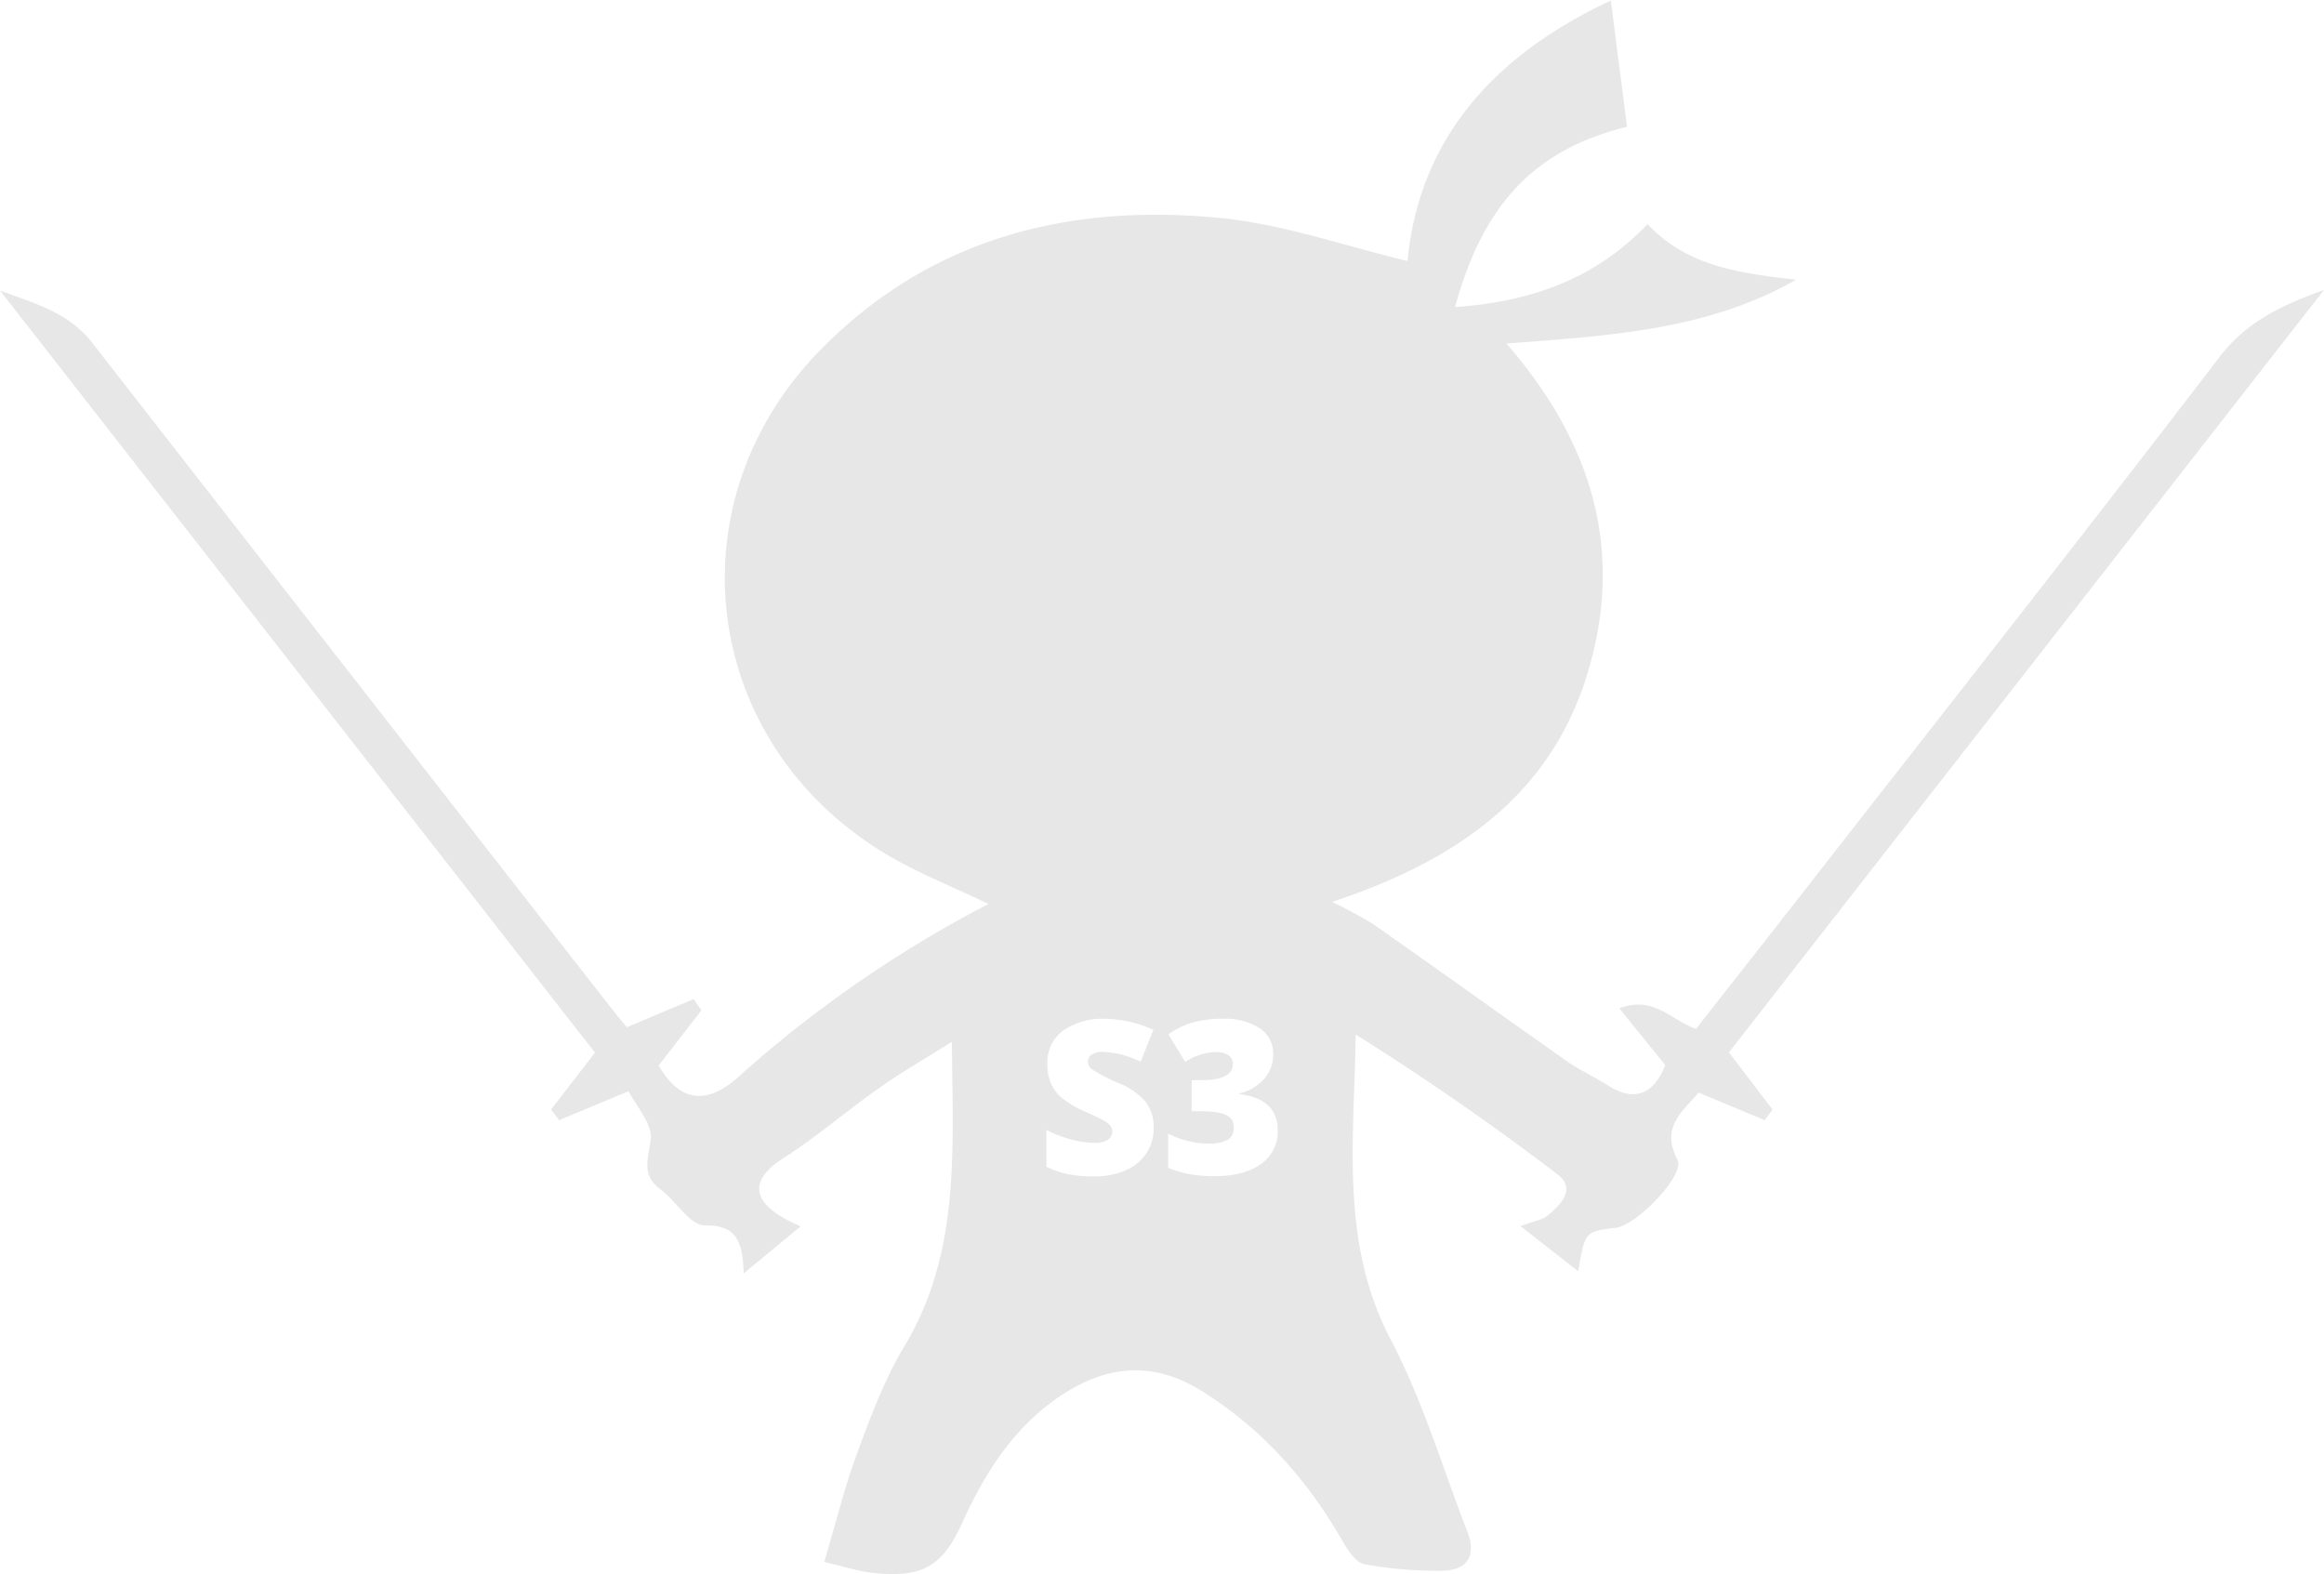 <svg xmlns="http://www.w3.org/2000/svg" viewBox="0 0 386.7 261.92">
    <path fill="#e7e7e7"
          d="M407.29,63.15c-6.78,2.46-12.79,5.15-17.34,11.1-23.49,30.68-47.42,61-71.2,91.5-5.32,6.81-10.66,13.59-15.95,20.33-4.09-1.36-7-5.62-12.77-3.41l7.66,9.46c-2,4.93-5.16,6.17-9.65,3.31-2.17-1.38-4.55-2.45-6.65-3.92-10.74-7.55-21.4-15.22-32.15-22.75a73,73,0,0,0-7-3.8c20.17-6.7,36.13-17.32,42.44-37.83s.88-38.6-13.42-55.07c17.13-1.31,33.48-2.22,48.19-10.62-9.09-1.09-18-2.07-24.72-9.26C286,61.38,275.3,65.1,262.7,66c4.78-17.52,13.59-26.28,28.62-30l-2.7-21c-18.53,8.67-31.78,22.16-33.83,43.33-10.32-2.46-20.48-6.07-30.89-7.12-25.31-2.55-48.54,3.25-66.88,22-24.89,25.49-19.74,65.12,10.66,83.6,5.35,3.26,11.29,5.55,17.39,8.5a200.39,200.39,0,0,0-41.72,28.86c-5.63,5-10,3.58-13.16-2L137.3,183,136,181.13l-11.11,4.69c-.83-1-1.89-2.28-2.9-3.57Q78.93,127.1,35.92,71.92c-4-5.12-9.71-6.56-15.33-8.67l99,126.79-7.3,9.45,1.33,1.8,11.57-4.84c1.25,2.53,4,5.46,3.68,8-.38,3.26-1.68,5.89,1.61,8.33,2.6,1.92,4.91,6,7.37,6,4.9,0,6.33,2.08,6.48,8l9.48-7.84c-9.09-3.88-8.25-7.91-2.87-11.34,5.6-3.58,10.68-8,16.12-11.8,3.59-2.53,7.42-4.73,11.92-7.56.14,18.15,1.44,35.12-7.92,50.67-3.32,5.51-5.6,11.7-7.85,17.77-2.11,5.7-3.55,11.66-5.47,18.11,3.4.77,5.92,1.62,8.5,1.86,8,.75,11.24-1.25,14.49-8.44,3.62-8,8.21-15.3,15.48-20.48,7.87-5.6,15.93-6.74,24.6-1.24,10,6.33,17.44,14.8,23.25,24.95.85,1.48,2.17,3.45,3.55,3.71a66.88,66.88,0,0,0,12.78,1.09c4.15,0,6-2.28,4.36-6.51-4.16-10.67-7.42-21.81-12.72-31.88-8.52-16.2-6.1-33.23-5.86-50.82,11.7,7.33,22.83,15.06,33.59,23.27,3.15,2.4.53,5.06-1.72,6.9-.79.65-2,.79-4.45,1.7l9.6,7.51c1.14-6.61,1.14-6.61,6.24-7.22,3.5-.42,11.6-8.8,10.28-11.32-2.88-5.5.94-8.08,3.52-11.18l11,4.59,1.3-1.77L308.27,190ZM202.49,192.94a29.53,29.53,0,0,0,4.21,2.16,11.64,11.64,0,0,1,4.57,3.18,6.91,6.91,0,0,1,1.28,4.28,7.51,7.51,0,0,1-1.2,4.21,7.87,7.87,0,0,1-3.47,2.86,12.85,12.85,0,0,1-5.31,1,21.52,21.52,0,0,1-4.27-.36,15.83,15.83,0,0,1-3.59-1.25V202.9a20.47,20.47,0,0,0,4.09,1.58,15.26,15.26,0,0,0,3.9.57,3.79,3.79,0,0,0,2.25-.53,1.63,1.63,0,0,0,.71-1.37,1.51,1.51,0,0,0-.29-.91,3.35,3.35,0,0,0-.92-.79q-.64-.4-3.39-1.64a16.24,16.24,0,0,1-3.74-2.2,6.74,6.74,0,0,1-1.85-2.44,8.09,8.09,0,0,1-.6-3.26,6.53,6.53,0,0,1,2.56-5.49,11.29,11.29,0,0,1,7-2,19.75,19.75,0,0,1,8.07,1.83l-2.11,5.31a15.28,15.28,0,0,0-6.17-1.64,3.21,3.21,0,0,0-2,.47,1.42,1.42,0,0,0-.61,1.17A1.69,1.69,0,0,0,202.49,192.94Zm27.88,15.66q-2.81,2-7.81,2a22.87,22.87,0,0,1-3.81-.3,19.88,19.88,0,0,1-3.79-1.08v-5.71a15.1,15.1,0,0,0,3.41,1.26,14,14,0,0,0,3.2.41,6.54,6.54,0,0,0,3.3-.64,2.17,2.17,0,0,0,1-2,2.24,2.24,0,0,0-.54-1.61,3.5,3.5,0,0,0-1.74-.85,13.92,13.92,0,0,0-3.14-.29h-1.57v-5.17h1.6q5.24,0,5.24-2.68a1.65,1.65,0,0,0-.78-1.5,3.88,3.88,0,0,0-2.08-.49,9.53,9.53,0,0,0-5.05,1.64L215,187a13.87,13.87,0,0,1,4.14-2,18.06,18.06,0,0,1,4.85-.59,10.7,10.7,0,0,1,6.2,1.57,5,5,0,0,1,2.25,4.32,6.07,6.07,0,0,1-1.45,4.07,8.23,8.23,0,0,1-4.18,2.47v.1q6.38.8,6.38,6A6.53,6.53,0,0,1,230.36,208.6Z"
          transform="translate(-20.59 -14.91)"/>
</svg>
